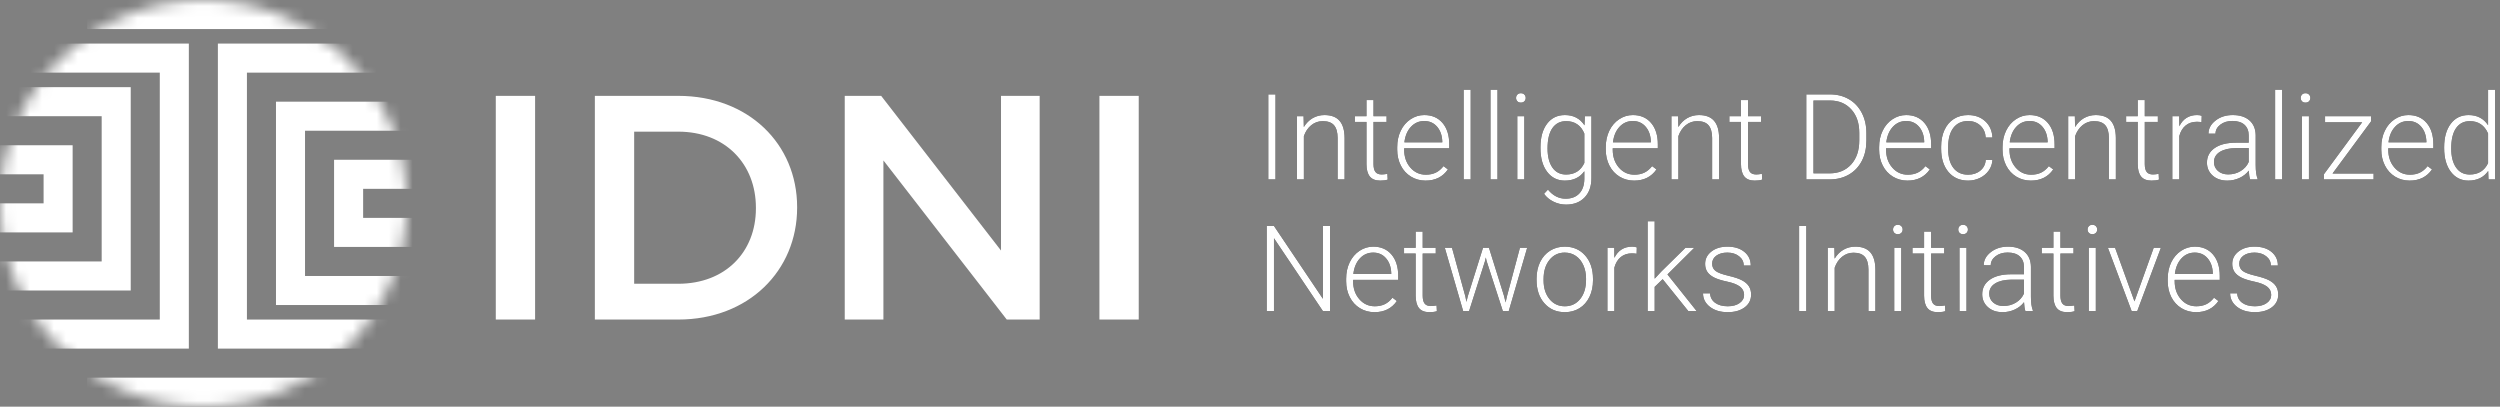 <?xml version="1.0" encoding="UTF-8"?>
<svg width="209px" height="34px" viewBox="0 0 209 34" version="1.1" xmlns="http://www.w3.org/2000/svg" xmlns:xlink="http://www.w3.org/1999/xlink">
    <rect x="0" y="0" width="209" height="34" fill="#808080" stroke="none"/>
    <!-- Generator: Sketch 50.2 (55047) - http://www.bohemiancoding.com/sketch -->
    <title>logo_header</title>
    <desc>Created with Sketch.</desc>
    <defs>
        <circle id="path-1" cx="17" cy="17" r="17"></circle>
        <path d="M106.631,15 L106.03,15 L106.03,7.891 L106.631,7.891 L106.631,15 Z M108.979,9.717 L108.999,10.62 C109.198,10.295 109.445,10.046 109.741,9.875 C110.037,9.705 110.365,9.619 110.723,9.619 C111.289,9.619 111.711,9.779 111.987,10.098 C112.264,10.417 112.404,10.895 112.407,11.533 L112.407,15 L111.826,15 L111.826,11.528 C111.823,11.056 111.723,10.705 111.526,10.474 C111.329,10.243 111.014,10.127 110.581,10.127 C110.22,10.127 109.9,10.24 109.622,10.466 C109.343,10.693 109.137,10.998 109.004,11.382 L109.004,15 L108.423,15 L108.423,9.717 L108.979,9.717 Z M114.824,8.364 L114.824,9.717 L115.918,9.717 L115.918,10.195 L114.824,10.195 L114.824,13.716 C114.824,14.009 114.877,14.227 114.983,14.37 C115.089,14.513 115.265,14.585 115.513,14.585 C115.61,14.585 115.768,14.569 115.986,14.536 L116.011,15.015 C115.858,15.07 115.649,15.098 115.386,15.098 C114.985,15.098 114.694,14.981 114.512,14.749 C114.329,14.516 114.238,14.173 114.238,13.721 L114.238,10.195 L113.267,10.195 L113.267,9.717 L114.238,9.717 L114.238,8.364 L114.824,8.364 Z M119.175,15.098 C118.726,15.098 118.32,14.987 117.957,14.766 C117.594,14.544 117.311,14.236 117.109,13.84 C116.908,13.445 116.807,13.001 116.807,12.51 L116.807,12.3 C116.807,11.792 116.905,11.335 117.102,10.928 C117.299,10.521 117.573,10.201 117.925,9.968 C118.276,9.736 118.657,9.619 119.067,9.619 C119.709,9.619 120.217,9.838 120.593,10.276 C120.969,10.714 121.157,11.312 121.157,12.07 L121.157,12.397 L117.388,12.397 L117.388,12.51 C117.388,13.109 117.559,13.608 117.903,14.006 C118.246,14.405 118.678,14.604 119.199,14.604 C119.512,14.604 119.788,14.548 120.027,14.434 C120.266,14.32 120.483,14.137 120.679,13.887 L121.045,14.165 C120.615,14.787 119.992,15.098 119.175,15.098 Z M119.067,10.117 C118.628,10.117 118.258,10.278 117.957,10.601 C117.655,10.923 117.472,11.356 117.407,11.899 L120.576,11.899 L120.576,11.836 C120.56,11.328 120.415,10.915 120.142,10.596 C119.868,10.277 119.51,10.117 119.067,10.117 Z M122.949,15 L122.363,15 L122.363,7.5 L122.949,7.5 L122.949,15 Z M125.19,15 L124.604,15 L124.604,7.5 L125.19,7.5 L125.19,15 Z M127.432,15 L126.846,15 L126.846,9.717 L127.432,9.717 L127.432,15 Z M126.743,8.188 C126.743,8.078 126.779,7.984 126.851,7.908 C126.922,7.831 127.02,7.793 127.144,7.793 C127.267,7.793 127.366,7.831 127.439,7.908 C127.512,7.984 127.549,8.078 127.549,8.188 C127.549,8.299 127.512,8.392 127.439,8.467 C127.366,8.542 127.267,8.579 127.144,8.579 C127.02,8.579 126.922,8.542 126.851,8.467 C126.779,8.392 126.743,8.299 126.743,8.188 Z M128.784,12.31 C128.784,11.483 128.967,10.828 129.333,10.344 C129.7,9.861 130.197,9.619 130.825,9.619 C131.545,9.619 132.091,9.906 132.466,10.479 L132.495,9.717 L133.042,9.717 L133.042,14.893 C133.042,15.573 132.852,16.112 132.471,16.509 C132.09,16.906 131.574,17.104 130.923,17.104 C130.555,17.104 130.204,17.022 129.871,16.858 C129.537,16.694 129.274,16.475 129.082,16.201 L129.409,15.85 C129.823,16.357 130.314,16.611 130.884,16.611 C131.372,16.611 131.753,16.467 132.026,16.179 C132.3,15.891 132.441,15.492 132.451,14.98 L132.451,14.316 C132.077,14.837 131.532,15.098 130.815,15.098 C130.203,15.098 129.712,14.854 129.341,14.365 C128.97,13.877 128.784,13.218 128.784,12.388 L128.784,12.31 Z M129.375,12.412 C129.375,13.086 129.51,13.617 129.78,14.006 C130.05,14.395 130.431,14.59 130.923,14.59 C131.642,14.59 132.152,14.268 132.451,13.623 L132.451,11.167 C132.314,10.828 132.118,10.57 131.86,10.393 C131.603,10.216 131.294,10.127 130.933,10.127 C130.441,10.127 130.059,10.32 129.785,10.706 C129.512,11.091 129.375,11.66 129.375,12.412 Z M136.611,15.098 C136.162,15.098 135.756,14.987 135.393,14.766 C135.03,14.544 134.748,14.236 134.546,13.84 C134.344,13.445 134.243,13.001 134.243,12.51 L134.243,12.3 C134.243,11.792 134.342,11.335 134.539,10.928 C134.736,10.521 135.01,10.201 135.361,9.968 C135.713,9.736 136.094,9.619 136.504,9.619 C137.145,9.619 137.654,9.838 138.03,10.276 C138.406,10.714 138.594,11.312 138.594,12.07 L138.594,12.397 L134.824,12.397 L134.824,12.51 C134.824,13.109 134.996,13.608 135.339,14.006 C135.683,14.405 136.115,14.604 136.636,14.604 C136.948,14.604 137.224,14.548 137.463,14.434 C137.703,14.32 137.92,14.137 138.115,13.887 L138.481,14.165 C138.052,14.787 137.428,15.098 136.611,15.098 Z M136.504,10.117 C136.064,10.117 135.694,10.278 135.393,10.601 C135.092,10.923 134.909,11.356 134.844,11.899 L138.013,11.899 L138.013,11.836 C137.996,11.328 137.852,10.915 137.578,10.596 C137.305,10.277 136.947,10.117 136.504,10.117 Z M140.288,9.717 L140.308,10.62 C140.506,10.295 140.754,10.046 141.05,9.875 C141.346,9.705 141.673,9.619 142.031,9.619 C142.598,9.619 143.019,9.779 143.296,10.098 C143.573,10.417 143.713,10.895 143.716,11.533 L143.716,15 L143.135,15 L143.135,11.528 C143.132,11.056 143.031,10.705 142.834,10.474 C142.638,10.243 142.323,10.127 141.89,10.127 C141.528,10.127 141.208,10.24 140.93,10.466 C140.652,10.693 140.446,10.998 140.312,11.382 L140.312,15 L139.731,15 L139.731,9.717 L140.288,9.717 Z M146.133,8.364 L146.133,9.717 L147.227,9.717 L147.227,10.195 L146.133,10.195 L146.133,13.716 C146.133,14.009 146.186,14.227 146.292,14.37 C146.397,14.513 146.574,14.585 146.821,14.585 C146.919,14.585 147.077,14.569 147.295,14.536 L147.319,15.015 C147.166,15.07 146.958,15.098 146.694,15.098 C146.294,15.098 146.003,14.981 145.82,14.749 C145.638,14.516 145.547,14.173 145.547,13.721 L145.547,10.195 L144.575,10.195 L144.575,9.717 L145.547,9.717 L145.547,8.364 L146.133,8.364 Z M151.006,15 L151.006,7.891 L152.993,7.891 C153.576,7.891 154.098,8.023 154.561,8.289 C155.023,8.554 155.383,8.934 155.642,9.429 C155.901,9.924 156.03,10.487 156.03,11.118 L156.03,11.772 C156.03,12.407 155.902,12.97 155.645,13.462 C155.387,13.953 155.025,14.333 154.558,14.6 C154.091,14.867 153.555,15 152.949,15 L151.006,15 Z M151.606,8.403 L151.606,14.492 L152.954,14.492 C153.703,14.492 154.303,14.244 154.756,13.748 C155.208,13.251 155.435,12.58 155.435,11.733 L155.435,11.108 C155.435,10.291 155.212,9.637 154.766,9.146 C154.32,8.654 153.732,8.407 153.003,8.403 L151.606,8.403 Z M159.463,15.098 C159.014,15.098 158.608,14.987 158.245,14.766 C157.882,14.544 157.599,14.236 157.397,13.84 C157.196,13.445 157.095,13.001 157.095,12.51 L157.095,12.3 C157.095,11.792 157.193,11.335 157.39,10.928 C157.587,10.521 157.861,10.201 158.213,9.968 C158.564,9.736 158.945,9.619 159.355,9.619 C159.997,9.619 160.505,9.838 160.881,10.276 C161.257,10.714 161.445,11.312 161.445,12.07 L161.445,12.397 L157.676,12.397 L157.676,12.51 C157.676,13.109 157.847,13.608 158.191,14.006 C158.534,14.405 158.966,14.604 159.487,14.604 C159.8,14.604 160.076,14.548 160.315,14.434 C160.554,14.32 160.771,14.137 160.967,13.887 L161.333,14.165 C160.903,14.787 160.28,15.098 159.463,15.098 Z M159.355,10.117 C158.916,10.117 158.546,10.278 158.245,10.601 C157.944,10.923 157.76,11.356 157.695,11.899 L160.864,11.899 L160.864,11.836 C160.848,11.328 160.703,10.915 160.43,10.596 C160.156,10.277 159.798,10.117 159.355,10.117 Z M164.536,14.604 C164.943,14.604 165.284,14.49 165.559,14.26 C165.834,14.031 165.983,13.734 166.006,13.369 L166.567,13.369 C166.551,13.691 166.45,13.985 166.265,14.25 C166.079,14.516 165.833,14.723 165.525,14.873 C165.217,15.023 164.888,15.098 164.536,15.098 C163.843,15.098 163.293,14.857 162.888,14.375 C162.483,13.893 162.28,13.245 162.28,12.432 L162.28,12.256 C162.28,11.735 162.371,11.274 162.554,10.874 C162.736,10.474 162.997,10.164 163.337,9.946 C163.678,9.728 164.076,9.619 164.531,9.619 C165.111,9.619 165.588,9.792 165.964,10.137 C166.34,10.482 166.541,10.936 166.567,11.499 L166.006,11.499 C165.98,11.086 165.831,10.752 165.559,10.498 C165.287,10.244 164.945,10.117 164.531,10.117 C164.004,10.117 163.595,10.308 163.303,10.688 C163.012,11.069 162.866,11.603 162.866,12.29 L162.866,12.461 C162.866,13.135 163.012,13.66 163.303,14.038 C163.595,14.416 164.006,14.604 164.536,14.604 Z M169.78,15.098 C169.331,15.098 168.925,14.987 168.562,14.766 C168.199,14.544 167.917,14.236 167.715,13.84 C167.513,13.445 167.412,13.001 167.412,12.51 L167.412,12.3 C167.412,11.792 167.511,11.335 167.708,10.928 C167.904,10.521 168.179,10.201 168.53,9.968 C168.882,9.736 169.263,9.619 169.673,9.619 C170.314,9.619 170.823,9.838 171.199,10.276 C171.575,10.714 171.763,11.312 171.763,12.07 L171.763,12.397 L167.993,12.397 L167.993,12.51 C167.993,13.109 168.165,13.608 168.508,14.006 C168.852,14.405 169.284,14.604 169.805,14.604 C170.117,14.604 170.393,14.548 170.632,14.434 C170.872,14.32 171.089,14.137 171.284,13.887 L171.65,14.165 C171.221,14.787 170.597,15.098 169.78,15.098 Z M169.673,10.117 C169.233,10.117 168.863,10.278 168.562,10.601 C168.261,10.923 168.078,11.356 168.013,11.899 L171.182,11.899 L171.182,11.836 C171.165,11.328 171.021,10.915 170.747,10.596 C170.474,10.277 170.116,10.117 169.673,10.117 Z M173.457,9.717 L173.477,10.62 C173.675,10.295 173.923,10.046 174.219,9.875 C174.515,9.705 174.842,9.619 175.2,9.619 C175.767,9.619 176.188,9.779 176.465,10.098 C176.742,10.417 176.882,10.895 176.885,11.533 L176.885,15 L176.304,15 L176.304,11.528 C176.3,11.056 176.2,10.705 176.003,10.474 C175.806,10.243 175.492,10.127 175.059,10.127 C174.697,10.127 174.377,10.24 174.099,10.466 C173.821,10.693 173.615,10.998 173.481,11.382 L173.481,15 L172.9,15 L172.9,9.717 L173.457,9.717 Z M179.302,8.364 L179.302,9.717 L180.396,9.717 L180.396,10.195 L179.302,10.195 L179.302,13.716 C179.302,14.009 179.355,14.227 179.46,14.37 C179.566,14.513 179.743,14.585 179.99,14.585 C180.088,14.585 180.246,14.569 180.464,14.536 L180.488,15.015 C180.335,15.07 180.127,15.098 179.863,15.098 C179.463,15.098 179.172,14.981 178.989,14.749 C178.807,14.516 178.716,14.173 178.716,13.721 L178.716,10.195 L177.744,10.195 L177.744,9.717 L178.716,9.717 L178.716,8.364 L179.302,8.364 Z M184.048,10.215 C183.924,10.192 183.792,10.181 183.652,10.181 C183.288,10.181 182.979,10.282 182.727,10.486 C182.475,10.689 182.295,10.985 182.188,11.372 L182.188,15 L181.606,15 L181.606,9.717 L182.178,9.717 L182.188,10.557 C182.497,9.932 182.993,9.619 183.677,9.619 C183.84,9.619 183.968,9.64 184.062,9.683 L184.048,10.215 Z M188.11,15 C188.052,14.834 188.014,14.588 187.998,14.263 C187.793,14.53 187.532,14.736 187.214,14.88 C186.897,15.025 186.561,15.098 186.206,15.098 C185.698,15.098 185.287,14.956 184.973,14.673 C184.659,14.39 184.502,14.032 184.502,13.599 C184.502,13.084 184.716,12.677 185.144,12.378 C185.572,12.078 186.169,11.929 186.934,11.929 L187.993,11.929 L187.993,11.328 C187.993,10.951 187.877,10.653 187.644,10.437 C187.411,10.221 187.072,10.112 186.626,10.112 C186.219,10.112 185.882,10.216 185.615,10.425 C185.348,10.633 185.215,10.884 185.215,11.177 L184.629,11.172 C184.629,10.752 184.824,10.388 185.215,10.081 C185.605,9.773 186.086,9.619 186.655,9.619 C187.244,9.619 187.709,9.766 188.049,10.061 C188.389,10.356 188.564,10.767 188.574,11.294 L188.574,13.794 C188.574,14.305 188.628,14.687 188.735,14.941 L188.735,15 L188.11,15 Z M186.274,14.58 C186.665,14.58 187.014,14.486 187.322,14.297 C187.629,14.108 187.853,13.856 187.993,13.54 L187.993,12.378 L186.948,12.378 C186.366,12.384 185.91,12.491 185.581,12.698 C185.252,12.904 185.088,13.188 185.088,13.55 C185.088,13.846 185.198,14.092 185.417,14.287 C185.637,14.482 185.923,14.58 186.274,14.58 Z M190.786,15 L190.2,15 L190.2,7.5 L190.786,7.5 L190.786,15 Z M193.027,15 L192.441,15 L192.441,9.717 L193.027,9.717 L193.027,15 Z M192.339,8.188 C192.339,8.078 192.375,7.984 192.446,7.908 C192.518,7.831 192.616,7.793 192.739,7.793 C192.863,7.793 192.961,7.831 193.035,7.908 C193.108,7.984 193.145,8.078 193.145,8.188 C193.145,8.299 193.108,8.392 193.035,8.467 C192.961,8.542 192.863,8.579 192.739,8.579 C192.616,8.579 192.518,8.542 192.446,8.467 C192.375,8.392 192.339,8.299 192.339,8.188 Z M195,14.507 L198.433,14.507 L198.433,15 L194.277,15 L194.277,14.57 L197.48,10.22 L194.375,10.22 L194.375,9.717 L198.218,9.717 L198.218,10.151 L195,14.507 Z M201.445,15.098 C200.996,15.098 200.59,14.987 200.227,14.766 C199.864,14.544 199.582,14.236 199.38,13.84 C199.178,13.445 199.077,13.001 199.077,12.51 L199.077,12.3 C199.077,11.792 199.176,11.335 199.373,10.928 C199.57,10.521 199.844,10.201 200.195,9.968 C200.547,9.736 200.928,9.619 201.338,9.619 C201.979,9.619 202.488,9.838 202.864,10.276 C203.24,10.714 203.428,11.312 203.428,12.07 L203.428,12.397 L199.658,12.397 L199.658,12.51 C199.658,13.109 199.83,13.608 200.173,14.006 C200.517,14.405 200.949,14.604 201.47,14.604 C201.782,14.604 202.058,14.548 202.297,14.434 C202.537,14.32 202.754,14.137 202.949,13.887 L203.315,14.165 C202.886,14.787 202.262,15.098 201.445,15.098 Z M201.338,10.117 C200.898,10.117 200.528,10.278 200.227,10.601 C199.926,10.923 199.743,11.356 199.678,11.899 L202.847,11.899 L202.847,11.836 C202.83,11.328 202.686,10.915 202.412,10.596 C202.139,10.277 201.781,10.117 201.338,10.117 Z M204.331,12.31 C204.331,11.489 204.514,10.836 204.88,10.349 C205.247,9.862 205.744,9.619 206.372,9.619 C207.085,9.619 207.629,9.901 208.003,10.464 L208.003,7.5 L208.584,7.5 L208.584,15 L208.037,15 L208.013,14.297 C207.638,14.831 207.088,15.098 206.362,15.098 C205.754,15.098 205.263,14.853 204.89,14.363 C204.517,13.873 204.331,13.211 204.331,12.378 L204.331,12.31 Z M204.922,12.412 C204.922,13.086 205.057,13.617 205.327,14.006 C205.597,14.395 205.978,14.59 206.47,14.59 C207.189,14.59 207.7,14.272 208.003,13.638 L208.003,11.157 C207.7,10.47 207.192,10.127 206.479,10.127 C205.988,10.127 205.605,10.32 205.332,10.706 C205.059,11.091 204.922,11.66 204.922,12.412 Z" id="path-3"></path>
        <path d="M111.191,26 L110.591,26 L106.504,19.916 L106.504,26 L105.898,26 L105.898,18.891 L106.504,18.891 L110.596,24.979 L110.596,18.891 L111.191,18.891 L111.191,26 Z M114.907,26.098 C114.458,26.098 114.052,25.987 113.689,25.766 C113.326,25.544 113.044,25.236 112.842,24.84 C112.64,24.445 112.539,24.001 112.539,23.51 L112.539,23.3 C112.539,22.792 112.638,22.335 112.834,21.928 C113.031,21.521 113.306,21.201 113.657,20.968 C114.009,20.736 114.39,20.619 114.8,20.619 C115.441,20.619 115.95,20.838 116.326,21.276 C116.702,21.714 116.89,22.312 116.89,23.07 L116.89,23.397 L113.12,23.397 L113.12,23.51 C113.12,24.109 113.292,24.608 113.635,25.006 C113.979,25.405 114.411,25.604 114.932,25.604 C115.244,25.604 115.52,25.548 115.759,25.434 C115.999,25.32 116.216,25.137 116.411,24.887 L116.777,25.165 C116.348,25.787 115.724,26.098 114.907,26.098 Z M114.8,21.117 C114.36,21.117 113.99,21.278 113.689,21.601 C113.388,21.923 113.205,22.356 113.14,22.899 L116.309,22.899 L116.309,22.836 C116.292,22.328 116.147,21.915 115.874,21.596 C115.601,21.277 115.243,21.117 114.8,21.117 Z M118.936,19.364 L118.936,20.717 L120.029,20.717 L120.029,21.195 L118.936,21.195 L118.936,24.716 C118.936,25.009 118.988,25.227 119.094,25.37 C119.2,25.513 119.377,25.585 119.624,25.585 C119.722,25.585 119.88,25.569 120.098,25.536 L120.122,26.015 C119.969,26.07 119.761,26.098 119.497,26.098 C119.097,26.098 118.805,25.981 118.623,25.749 C118.441,25.516 118.35,25.173 118.35,24.721 L118.35,21.195 L117.378,21.195 L117.378,20.717 L118.35,20.717 L118.35,19.364 L118.936,19.364 Z M122.505,24.784 L122.593,25.238 L122.71,24.76 L123.979,20.717 L124.478,20.717 L125.732,24.726 L125.869,25.282 L125.981,24.77 L127.065,20.717 L127.671,20.717 L126.133,26 L125.635,26 L124.277,21.811 L124.214,21.522 L124.15,21.815 L122.817,26 L122.319,26 L120.786,20.717 L121.387,20.717 L122.505,24.784 Z M128.457,23.28 C128.457,22.772 128.555,22.315 128.752,21.908 C128.949,21.501 129.228,21.185 129.587,20.958 C129.947,20.732 130.355,20.619 130.811,20.619 C131.514,20.619 132.083,20.866 132.52,21.359 C132.956,21.852 133.174,22.506 133.174,23.319 L133.174,23.441 C133.174,23.952 133.075,24.412 132.878,24.821 C132.681,25.229 132.404,25.544 132.046,25.766 C131.688,25.987 131.279,26.098 130.82,26.098 C130.12,26.098 129.552,25.851 129.114,25.358 C128.676,24.865 128.457,24.211 128.457,23.397 L128.457,23.28 Z M129.043,23.441 C129.043,24.073 129.207,24.591 129.534,24.997 C129.861,25.402 130.29,25.604 130.82,25.604 C131.348,25.604 131.775,25.402 132.102,24.997 C132.429,24.591 132.593,24.057 132.593,23.393 L132.593,23.28 C132.593,22.877 132.518,22.507 132.368,22.172 C132.218,21.837 132.008,21.577 131.738,21.393 C131.468,21.209 131.159,21.117 130.811,21.117 C130.29,21.117 129.865,21.321 129.536,21.73 C129.207,22.139 129.043,22.673 129.043,23.334 L129.043,23.441 Z M136.821,21.215 C136.698,21.192 136.566,21.181 136.426,21.181 C136.061,21.181 135.753,21.282 135.5,21.486 C135.248,21.689 135.068,21.985 134.961,22.372 L134.961,26 L134.38,26 L134.38,20.717 L134.951,20.717 L134.961,21.557 C135.27,20.932 135.767,20.619 136.45,20.619 C136.613,20.619 136.742,20.64 136.836,20.683 L136.821,21.215 Z M138.999,23.339 L138.33,23.983 L138.33,26 L137.744,26 L137.744,18.5 L138.33,18.5 L138.33,23.3 L138.882,22.704 L140.903,20.717 L141.641,20.717 L139.399,22.943 L141.836,26 L141.138,26 L138.999,23.339 Z M145.806,24.657 C145.806,24.368 145.689,24.135 145.457,23.959 C145.224,23.783 144.873,23.646 144.404,23.546 C143.936,23.447 143.572,23.333 143.313,23.205 C143.054,23.076 142.862,22.919 142.737,22.733 C142.611,22.548 142.549,22.323 142.549,22.06 C142.549,21.643 142.723,21.299 143.071,21.027 C143.42,20.755 143.866,20.619 144.409,20.619 C144.998,20.619 145.471,20.765 145.828,21.056 C146.184,21.347 146.362,21.728 146.362,22.196 L145.776,22.196 C145.776,21.887 145.647,21.63 145.388,21.425 C145.129,21.22 144.803,21.117 144.409,21.117 C144.025,21.117 143.717,21.203 143.484,21.374 C143.251,21.544 143.135,21.767 143.135,22.04 C143.135,22.304 143.232,22.508 143.425,22.653 C143.619,22.798 143.972,22.93 144.485,23.051 C144.998,23.171 145.382,23.3 145.637,23.437 C145.893,23.573 146.082,23.738 146.206,23.93 C146.33,24.122 146.392,24.354 146.392,24.628 C146.392,25.074 146.212,25.43 145.852,25.697 C145.492,25.964 145.023,26.098 144.443,26.098 C143.828,26.098 143.329,25.949 142.947,25.651 C142.564,25.353 142.373,24.976 142.373,24.521 L142.959,24.521 C142.982,24.862 143.126,25.128 143.391,25.319 C143.656,25.509 144.007,25.604 144.443,25.604 C144.85,25.604 145.179,25.515 145.43,25.336 C145.68,25.157 145.806,24.931 145.806,24.657 Z M151.006,26 L150.405,26 L150.405,18.891 L151.006,18.891 L151.006,26 Z M153.354,20.717 L153.374,21.62 C153.573,21.295 153.82,21.046 154.116,20.875 C154.412,20.705 154.74,20.619 155.098,20.619 C155.664,20.619 156.086,20.779 156.362,21.098 C156.639,21.417 156.779,21.895 156.782,22.533 L156.782,26 L156.201,26 L156.201,22.528 C156.198,22.056 156.098,21.705 155.901,21.474 C155.704,21.243 155.389,21.127 154.956,21.127 C154.595,21.127 154.275,21.24 153.997,21.466 C153.718,21.693 153.512,21.998 153.379,22.382 L153.379,26 L152.798,26 L152.798,20.717 L153.354,20.717 Z M158.945,26 L158.359,26 L158.359,20.717 L158.945,20.717 L158.945,26 Z M158.257,19.188 C158.257,19.078 158.293,18.984 158.364,18.908 C158.436,18.831 158.534,18.793 158.657,18.793 C158.781,18.793 158.879,18.831 158.953,18.908 C159.026,18.984 159.062,19.078 159.062,19.188 C159.062,19.299 159.026,19.392 158.953,19.467 C158.879,19.542 158.781,19.579 158.657,19.579 C158.534,19.579 158.436,19.542 158.364,19.467 C158.293,19.392 158.257,19.299 158.257,19.188 Z M161.44,19.364 L161.44,20.717 L162.534,20.717 L162.534,21.195 L161.44,21.195 L161.44,24.716 C161.44,25.009 161.493,25.227 161.599,25.37 C161.705,25.513 161.882,25.585 162.129,25.585 C162.227,25.585 162.384,25.569 162.603,25.536 L162.627,26.015 C162.474,26.07 162.266,26.098 162.002,26.098 C161.602,26.098 161.31,25.981 161.128,25.749 C160.946,25.516 160.854,25.173 160.854,24.721 L160.854,21.195 L159.883,21.195 L159.883,20.717 L160.854,20.717 L160.854,19.364 L161.44,19.364 Z M164.399,26 L163.813,26 L163.813,20.717 L164.399,20.717 L164.399,26 Z M163.711,19.188 C163.711,19.078 163.747,18.984 163.818,18.908 C163.89,18.831 163.988,18.793 164.111,18.793 C164.235,18.793 164.333,18.831 164.407,18.908 C164.48,18.984 164.517,19.078 164.517,19.188 C164.517,19.299 164.48,19.392 164.407,19.467 C164.333,19.542 164.235,19.579 164.111,19.579 C163.988,19.579 163.89,19.542 163.818,19.467 C163.747,19.392 163.711,19.299 163.711,19.188 Z M169.321,26 C169.263,25.834 169.225,25.588 169.209,25.263 C169.004,25.53 168.743,25.736 168.425,25.88 C168.108,26.025 167.772,26.098 167.417,26.098 C166.909,26.098 166.498,25.956 166.184,25.673 C165.87,25.39 165.713,25.032 165.713,24.599 C165.713,24.084 165.927,23.677 166.355,23.378 C166.783,23.078 167.38,22.929 168.145,22.929 L169.204,22.929 L169.204,22.328 C169.204,21.951 169.088,21.653 168.855,21.437 C168.622,21.221 168.283,21.112 167.837,21.112 C167.43,21.112 167.093,21.216 166.826,21.425 C166.559,21.633 166.426,21.884 166.426,22.177 L165.84,22.172 C165.84,21.752 166.035,21.388 166.426,21.081 C166.816,20.773 167.297,20.619 167.866,20.619 C168.455,20.619 168.92,20.766 169.26,21.061 C169.6,21.356 169.775,21.767 169.785,22.294 L169.785,24.794 C169.785,25.305 169.839,25.687 169.946,25.941 L169.946,26 L169.321,26 Z M167.485,25.58 C167.876,25.58 168.225,25.486 168.533,25.297 C168.84,25.108 169.064,24.856 169.204,24.54 L169.204,23.378 L168.159,23.378 C167.576,23.384 167.121,23.491 166.792,23.698 C166.463,23.904 166.299,24.188 166.299,24.55 C166.299,24.846 166.409,25.092 166.628,25.287 C166.848,25.482 167.134,25.58 167.485,25.58 Z M172.251,19.364 L172.251,20.717 L173.345,20.717 L173.345,21.195 L172.251,21.195 L172.251,24.716 C172.251,25.009 172.304,25.227 172.41,25.37 C172.515,25.513 172.692,25.585 172.939,25.585 C173.037,25.585 173.195,25.569 173.413,25.536 L173.438,26.015 C173.285,26.07 173.076,26.098 172.812,26.098 C172.412,26.098 172.121,25.981 171.938,25.749 C171.756,25.516 171.665,25.173 171.665,24.721 L171.665,21.195 L170.693,21.195 L170.693,20.717 L171.665,20.717 L171.665,19.364 L172.251,19.364 Z M175.21,26 L174.624,26 L174.624,20.717 L175.21,20.717 L175.21,26 Z M174.521,19.188 C174.521,19.078 174.557,18.984 174.629,18.908 C174.701,18.831 174.798,18.793 174.922,18.793 C175.046,18.793 175.144,18.831 175.217,18.908 C175.291,18.984 175.327,19.078 175.327,19.188 C175.327,19.299 175.291,19.392 175.217,19.467 C175.144,19.542 175.046,19.579 174.922,19.579 C174.798,19.579 174.701,19.542 174.629,19.467 C174.557,19.392 174.521,19.299 174.521,19.188 Z M178.442,25.194 L180.049,20.717 L180.649,20.717 L178.677,26 L178.203,26 L176.221,20.717 L176.821,20.717 L178.442,25.194 Z M183.589,26.098 C183.14,26.098 182.734,25.987 182.371,25.766 C182.008,25.544 181.725,25.236 181.523,24.84 C181.322,24.445 181.221,24.001 181.221,23.51 L181.221,23.3 C181.221,22.792 181.319,22.335 181.516,21.928 C181.713,21.521 181.987,21.201 182.339,20.968 C182.69,20.736 183.071,20.619 183.481,20.619 C184.123,20.619 184.631,20.838 185.007,21.276 C185.383,21.714 185.571,22.312 185.571,23.07 L185.571,23.397 L181.802,23.397 L181.802,23.51 C181.802,24.109 181.973,24.608 182.317,25.006 C182.66,25.405 183.092,25.604 183.613,25.604 C183.926,25.604 184.202,25.548 184.441,25.434 C184.68,25.32 184.897,25.137 185.093,24.887 L185.459,25.165 C185.029,25.787 184.406,26.098 183.589,26.098 Z M183.481,21.117 C183.042,21.117 182.672,21.278 182.371,21.601 C182.069,21.923 181.886,22.356 181.821,22.899 L184.99,22.899 L184.99,22.836 C184.974,22.328 184.829,21.915 184.556,21.596 C184.282,21.277 183.924,21.117 183.481,21.117 Z M189.873,24.657 C189.873,24.368 189.757,24.135 189.524,23.959 C189.291,23.783 188.94,23.646 188.472,23.546 C188.003,23.447 187.639,23.333 187.38,23.205 C187.122,23.076 186.93,22.919 186.804,22.733 C186.679,22.548 186.616,22.323 186.616,22.06 C186.616,21.643 186.79,21.299 187.139,21.027 C187.487,20.755 187.933,20.619 188.477,20.619 C189.066,20.619 189.539,20.765 189.895,21.056 C190.251,21.347 190.43,21.728 190.43,22.196 L189.844,22.196 C189.844,21.887 189.714,21.63 189.456,21.425 C189.197,21.22 188.87,21.117 188.477,21.117 C188.092,21.117 187.784,21.203 187.551,21.374 C187.319,21.544 187.202,21.767 187.202,22.04 C187.202,22.304 187.299,22.508 187.493,22.653 C187.686,22.798 188.04,22.93 188.552,23.051 C189.065,23.171 189.449,23.3 189.705,23.437 C189.96,23.573 190.15,23.738 190.273,23.93 C190.397,24.122 190.459,24.354 190.459,24.628 C190.459,25.074 190.279,25.43 189.919,25.697 C189.56,25.964 189.09,26.098 188.511,26.098 C187.896,26.098 187.397,25.949 187.014,25.651 C186.632,25.353 186.44,24.976 186.44,24.521 L187.026,24.521 C187.049,24.862 187.193,25.128 187.458,25.319 C187.724,25.509 188.075,25.604 188.511,25.604 C188.918,25.604 189.246,25.515 189.497,25.336 C189.748,25.157 189.873,24.931 189.873,24.657 Z" id="path-4"></path>
    </defs>
    <g id="Tau-home" stroke="none" stroke-width="1" fill="none" fill-rule="evenodd">
        <g id="Agoras_home" transform="translate(-222, -212)">
            <g id="logo_header" transform="translate(222, 212)">
                <g id="Group-5">
                    <g id="Group-4">
                        <g id="Clipped">
                            <mask id="mask-2" fill="white">
                                <use xlink:href="#path-1"></use>
                            </mask>
                            <g id="path-1"></g>
                            <g id="Group" mask="url(#mask-2)">
                                <g transform="translate(-7, -2)">
                                    <g transform="translate(0.929, 0.786)">
                                        <polygon id="Combined-Shape" fill="#FFFFFF" fill-rule="nonzero" points="42.5 17 36.429 17 36.429 19.429 42.5 19.429 42.5 21.857 34 21.857 34 14.571 42.5 14.571"></polygon>
                                        <polygon id="Combined-Shape" fill="#FFFFFF" fill-rule="nonzero" points="43.714 12.143 31.571 12.143 31.571 24.286 43.714 24.286 43.714 26.714 29.143 26.714 29.143 9.714 43.714 9.714"></polygon>
                                        <path d="M24.286,4.857 L46.143,4.857 L46.143,30.357 L24.286,30.357 L24.286,4.857 Z M26.714,7.286 L26.714,27.929 L44.929,27.929 L44.929,7.286 L26.714,7.286 Z" id="Combined-Shape" fill="#FFFFFF" fill-rule="nonzero"></path>
                                        <polygon id="Combined-Shape-Copy" fill="#FFFFFF" fill-rule="nonzero" transform="translate(7.893, 17) rotate(-180) translate(-7.893, -17) " points="12.143 15.786 6.071 15.786 6.071 18.214 12.143 18.214 12.143 20.643 3.643 20.643 3.643 13.357 12.143 13.357"></polygon>
                                        <polygon id="Combined-Shape-Copy-2" fill="#FFFFFF" fill-rule="nonzero" transform="translate(9.714, 17) rotate(-180) translate(-9.714, -17) " points="17 10.929 4.857 10.929 4.857 23.071 17 23.071 17 25.5 2.429 25.5 2.429 8.5 17 8.5"></polygon>
                                        <path d="M-9.00000002e-07,4.857 L21.857,4.857 L21.857,30.357 L-9.00000002e-07,30.357 L-9.00000002e-07,4.857 Z M2.429,7.286 L2.429,27.929 L20.643,27.929 L20.643,7.286 L2.429,7.286 Z" id="Combined-Shape-Copy-3" fill="#FFFFFF" fill-rule="nonzero" transform="translate(10.929, 17.607) rotate(-180) translate(-10.929, -17.607) "></path>
                                        <rect id="Rectangle-4" fill="#FFFFFF" fill-rule="nonzero" x="13.357" y="0" width="23.071" height="3.643"></rect>
                                        <rect id="Rectangle-4-Copy" fill="#FFFFFF" fill-rule="nonzero" x="13.357" y="32.786" width="23.071" height="3.643"></rect>
                                    </g>
                                </g>
                            </g>
                        </g>
                    </g>
                    <path d="M41.448,26.714 L41.448,8.014 L44.734,8.014 L44.734,26.714 L41.448,26.714 Z M49.73,26.714 L49.73,8.014 L56.702,8.014 C62.579,8.014 66.64,12.048 66.64,17.311 L66.64,17.364 C66.64,22.627 62.579,26.714 56.702,26.714 L49.73,26.714 Z M56.702,11.006 L53.016,11.006 L53.016,23.722 L56.702,23.722 C60.629,23.722 63.194,21.078 63.194,17.418 L63.194,17.364 C63.194,13.704 60.629,11.006 56.702,11.006 Z M70.62,26.714 L70.62,8.014 L73.666,8.014 L83.684,20.944 L83.684,8.014 L86.916,8.014 L86.916,26.714 L84.165,26.714 L73.853,13.411 L73.853,26.714 L70.62,26.714 Z M91.912,26.714 L91.912,8.014 L95.198,8.014 L95.198,26.714 L91.912,26.714 Z" id="IDNI" fill="#FFFFFF" fill-rule="nonzero"></path>
                </g>
                <g id="Intelligent-Decentralized">
                    <use fill="#000000" xlink:href="#path-3"></use>
                    <use fill="#FFFFFF" xlink:href="#path-3"></use>
                </g>
                <g id="Networks-Initiatives">
                    <use fill="#000000" xlink:href="#path-4"></use>
                    <use fill="#FFFFFF" xlink:href="#path-4"></use>
                </g>
            </g>
        </g>
    </g>
</svg>